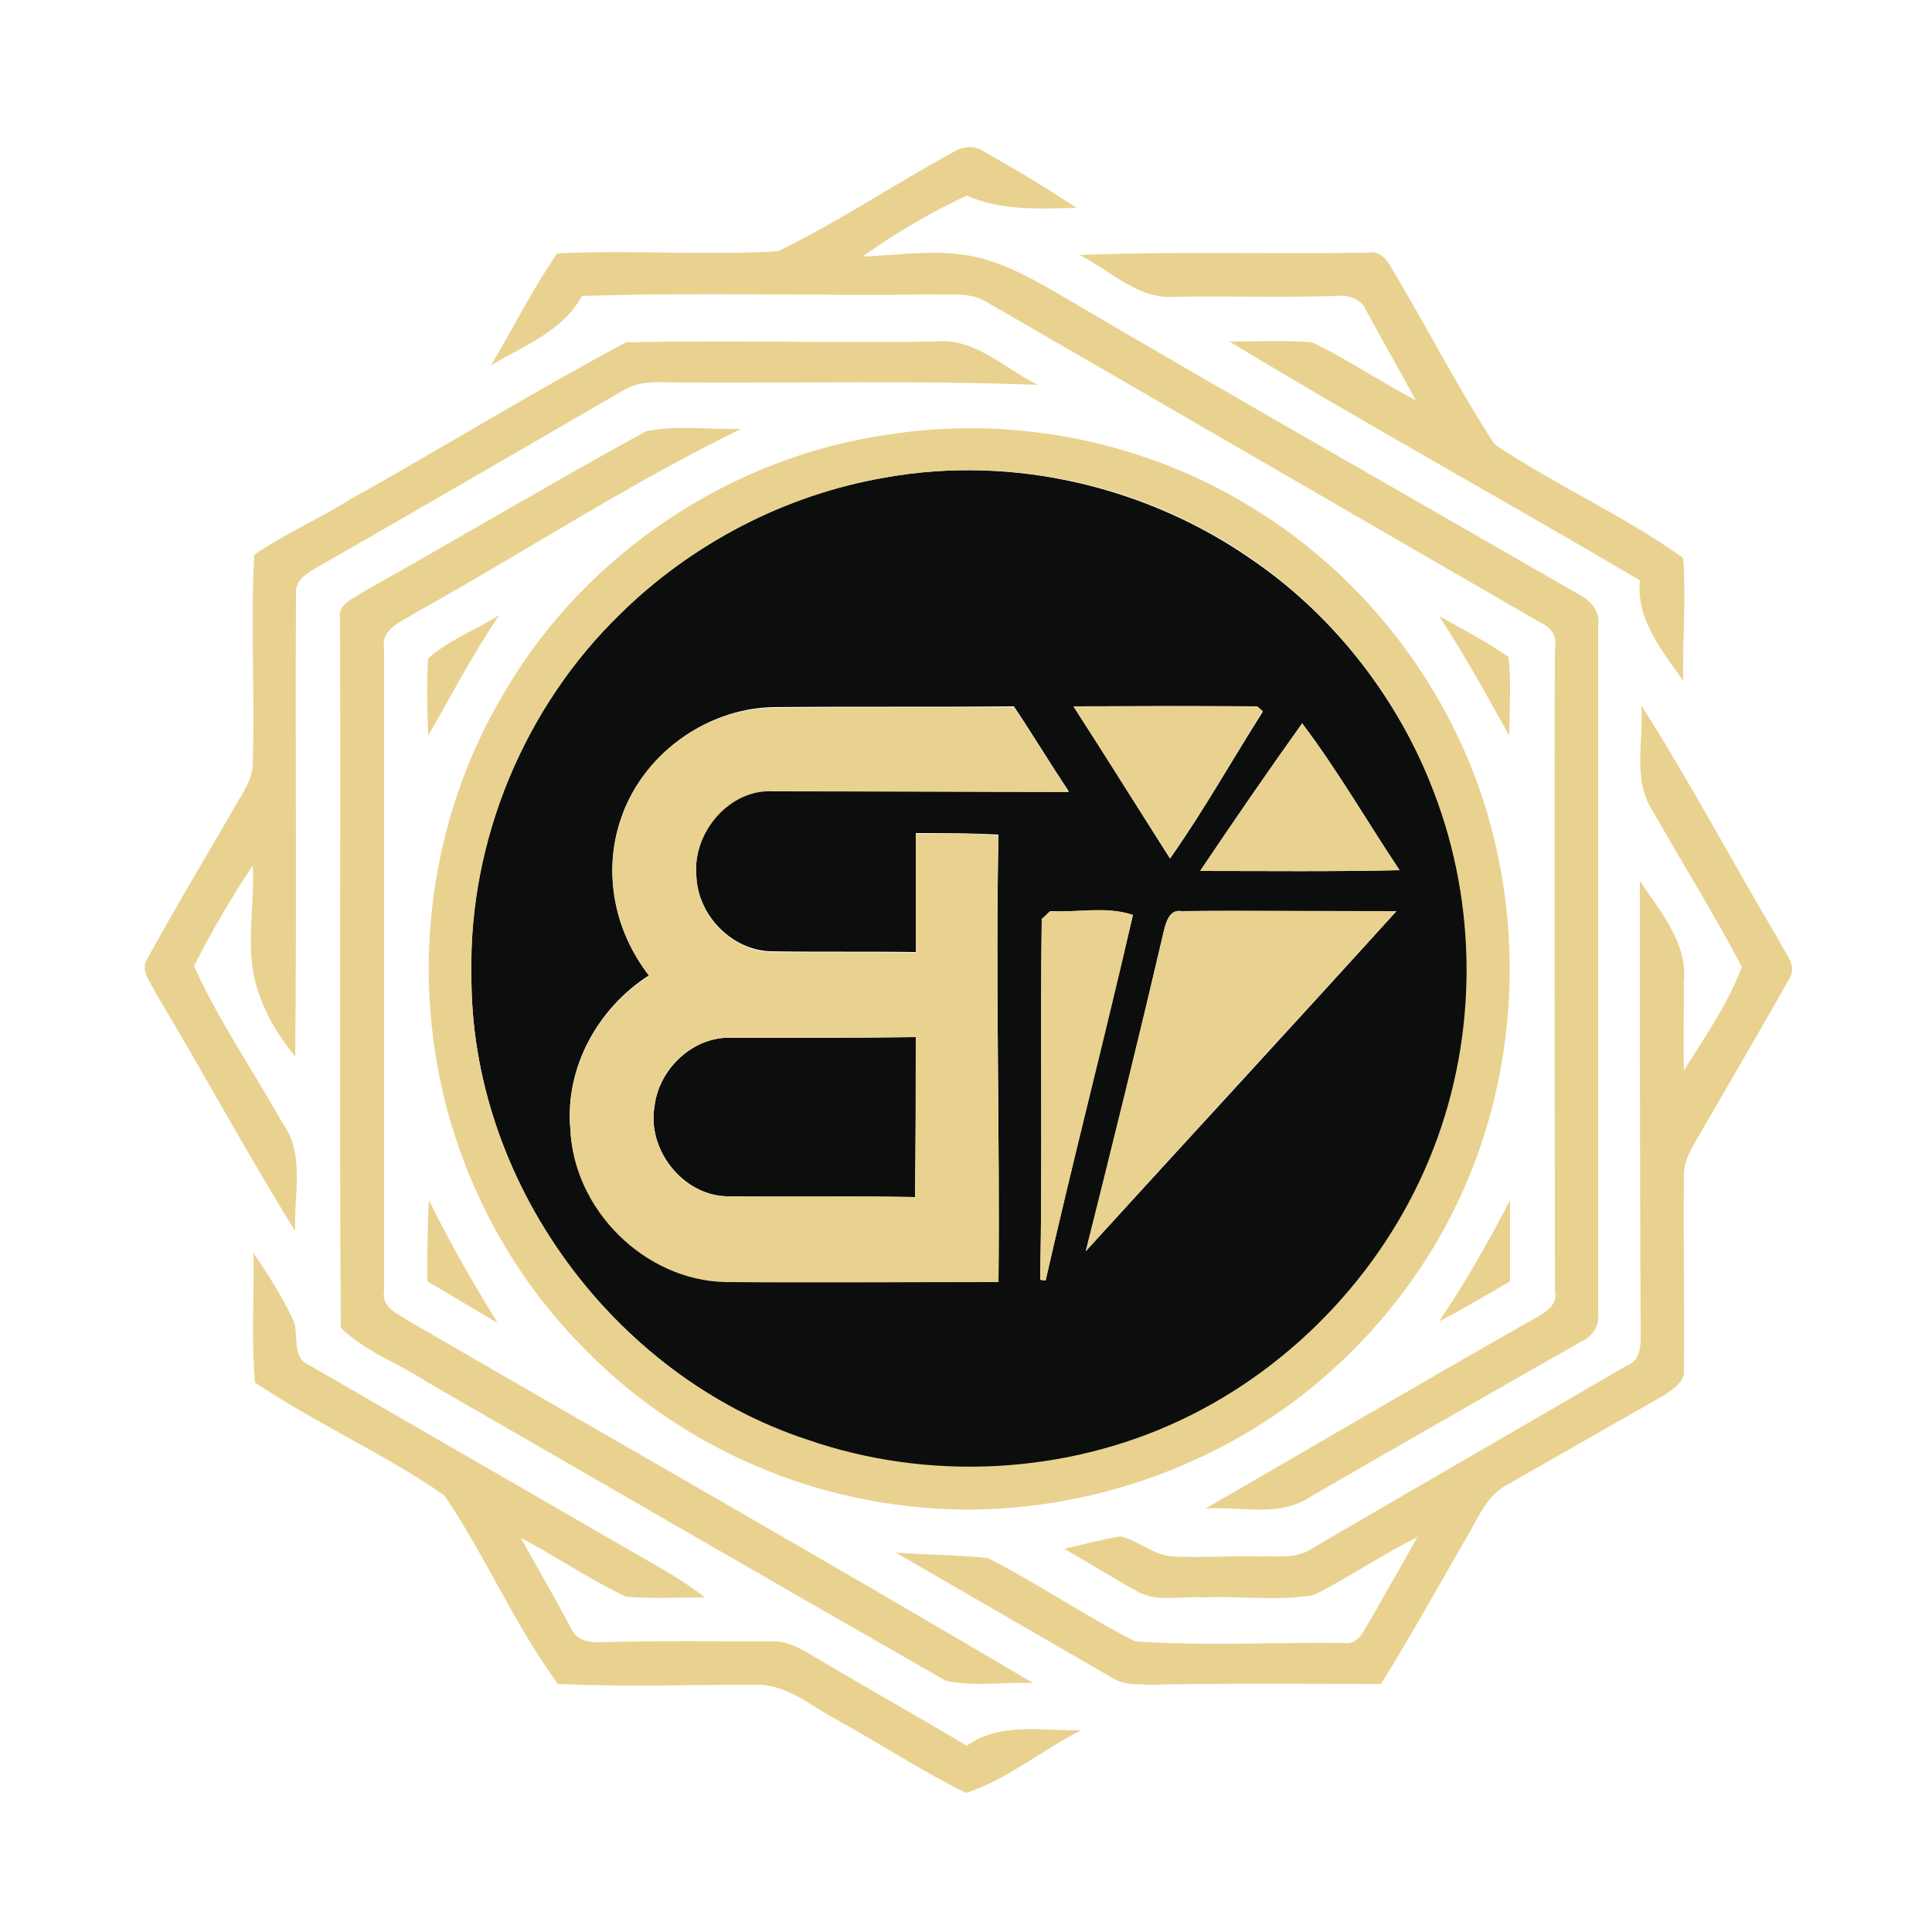 <?xml version="1.0" encoding="utf-8"?>
<!-- Generator: Adobe Illustrator 26.0.3, SVG Export Plug-In . SVG Version: 6.00 Build 0)  -->
<svg version="1.1" id="Layer_1" xmlns="http://www.w3.org/2000/svg" xmlns:xlink="http://www.w3.org/1999/xlink" x="0px" y="0px"
	 viewBox="0 0 250 250" style="enable-background:new 0 0 250 250;" xml:space="preserve">
<style type="text/css">
	.st0{fill:#0C0E0D;}
	.st1{fill:#E9D28F;}
</style>
<g id="_x23_0c0e0dff">
	<path class="st0" d="M114.5,61.8c16.6-3,34.2,1.2,47.9,10.9c10.5,7.3,18.6,17.9,23.2,29.8c5.6,14.7,5.7,31.5,0,46.2
		c-5.9,15.4-17.9,28.2-32.8,35.2c-14.9,7.1-32.6,7.9-48.2,2.5C79.2,178,60.8,152.7,61,126c-0.4-17.3,6.9-34.6,19.3-46.6
		C89.6,70.2,101.7,64,114.5,61.8 M138.9,91.4c4.2,6.5,8.3,13.1,12.5,19.7c4.3-6.1,8-12.7,12-19l-0.7-0.6
		C154.8,91.3,146.8,91.4,138.9,91.4 M80.3,106.1c-2.3,6.8-0.8,14.5,3.7,20.1c-6.6,4.2-10.9,11.9-10.2,19.8
		c0.5,10.4,9.7,19.6,20.1,19.8c11.8,0.1,23.5,0,35.3,0c0.2-19.3-0.4-38.5,0-57.8c-3.6-0.2-7.1-0.2-10.7-0.2c0,5.1,0,10.2,0,15.4
		c-6.2-0.1-12.3,0-18.5-0.1c-5.3,0-9.9-4.8-9.9-10.1c-0.4-5.4,4.3-11,9.9-10.7c12.8,0,25.5,0.1,38.3,0.1c-2.4-3.6-4.7-7.4-7.1-11
		c-10.4,0.1-20.8,0-31.2,0.1C91.2,91.7,83,97.8,80.3,106.1 M168.5,93.6c-4.5,6.3-8.9,12.7-13.2,19.1c8.6,0,17.2,0.1,25.8-0.1
		C176.9,106.3,173.1,99.7,168.5,93.6 M134.8,118.9c-0.2,15.5,0.1,31.1-0.2,46.7l0.7,0.1c3.6-15.8,7.6-31.6,11.3-47.3
		c-3.3-1.1-7.2-0.3-10.7-0.5C135.6,118.2,135.1,118.7,134.8,118.9 M150.5,120.9c-3.2,13.7-6.5,27.3-10,41
		c13.4-14.7,26.9-29.3,40.2-44c-9.3,0.1-18.5-0.1-27.8,0C151.2,117.6,150.8,119.6,150.5,120.9z"/>
	<path class="st0" d="M84.7,143.1c0.6-4.9,5.2-9.2,10.3-8.8c7.8,0,15.6,0,23.5-0.1c0,6.9,0,13.8-0.1,20.7c-8.1-0.1-16.3,0-24.4-0.1
		C88.2,154.6,83.7,148.6,84.7,143.1z"/>
</g>
<g id="_x23_e9d28fff">
	<path class="st1" d="M123.5,19.6c1.2-0.7,2.7-0.8,3.8,0c4.1,2.3,8.1,4.7,12,7.3c-4.8,0.1-9.8,0.4-14.2-1.6
		c-4.7,2.2-9.3,4.9-13.5,7.9c5.1-0.2,10.3-1.1,15.3,0.2c3.8,1,7.3,3,10.7,5c22.1,13,44.3,25.6,66.5,38.4c1.6,0.8,3,2.2,2.7,4.1
		c0,29.7,0,59.4,0,89.1c0.2,1.6-0.8,3-2.2,3.6c-11.6,6.6-23.3,13.3-34.9,20c-4,2.8-9.1,1.3-13.7,1.6c14.2-8.2,28.3-16.5,42.6-24.6
		c1.4-0.8,3-1.7,2.6-3.6c0-27.7-0.1-55.4,0-83.1c0.3-1.5-0.4-2.7-1.8-3.3c-23.9-13.8-47.8-27.7-71.7-41.5c-2-1.3-4.5-0.9-6.7-1
		c-15.2,0.2-30.5-0.3-45.7,0.2c-2.5,4.6-7.5,6.4-11.8,9c2.9-4.8,5.4-9.9,8.6-14.5c9.5-0.5,19.1,0.3,28.6-0.3
		C108.5,28.7,115.8,23.8,123.5,19.6z"/>
	<path class="st1" d="M139.7,33c12.4-0.5,24.8-0.1,37.3-0.3c2.2-0.4,2.9,1.9,3.9,3.4c4.2,7.1,8,14.5,12.5,21.4
		c7.9,5.3,16.7,9.2,24.4,14.7c0.4,5.3-0.1,10.6,0,15.9c-2.7-3.9-6.1-7.9-5.6-13c-17.6-10.4-35.6-20.3-53.1-30.9
		c3.6,0,7.2-0.2,10.7,0.1c4.6,2.2,8.8,5.1,13.4,7.5c-2.1-3.9-4.3-7.7-6.4-11.6c-0.6-1.5-2.3-2.1-3.8-1.9c-7,0.2-14,0-21,0.1
		C147.3,38.8,143.7,35,139.7,33z"/>
	<path class="st1" d="M45,64.8C57,58.1,68.8,50.8,81,44.3c13.3-0.3,26.6,0.1,39.9-0.1c5.2-0.6,9.1,3.5,13.4,5.6
		c-15.4-0.6-30.9-0.2-46.3-0.3c-2.5,0-5.2-0.4-7.5,1.1c-13.3,7.7-26.5,15.4-39.8,23c-1.2,0.7-2.6,1.7-2.4,3.3
		c-0.1,19.9,0.1,39.9-0.1,59.8c-2.4-2.9-4.3-6.2-5.2-9.8c-1.2-4.9,0-9.9-0.3-14.9c-2.8,4.2-5.3,8.5-7.6,13
		c3.2,7.1,7.7,13.6,11.5,20.4c2.9,4,1.4,9.3,1.6,13.9c-6.3-10.1-11.9-20.6-18-30.7c-0.6-1.4-2.2-3-1.1-4.6c3.5-6.4,7.3-12.7,11-19.1
		c1-1.9,2.6-3.8,2.6-6.1c0.3-9-0.3-18,0.2-27C36.6,69.2,41,67.3,45,64.8z"/>
	<path class="st1" d="M83.6,55.8c4-0.8,8.2-0.2,12.3-0.3c-14.4,7-27.8,15.8-41.8,23.6c-1.8,1.2-4.9,2.1-4.4,4.9c0,27.7,0,55.4,0,83
		c-0.4,2.2,1.8,3,3.3,4c26.9,15.6,54,31,80.7,46.8c-3.7-0.2-7.6,0.5-11.3-0.3c-22.4-12.8-44.8-25.8-67.2-38.7c-3.6-2.4-8-3.9-11.1-7
		c-0.2-30.6,0-61.3-0.1-91.9c-0.3-1.7,1.7-2.4,2.8-3.2C59.1,69.8,71.2,62.6,83.6,55.8z"/>
	<path class="st1" d="M115.2,56.2c16.2-2.5,33.2,1,47,9.6c13.4,8.2,23.8,21.1,29.1,35.9c5.4,15.2,5.4,32.2,0,47.4
		c-4.5,12.8-13,24.1-23.8,32.2c-14.6,10.9-33.5,15.9-51.5,13.4c-15.2-2-29.7-9.2-40.4-20.2c-10.8-10.8-17.8-25.4-19.6-40.6
		c-1.9-15.4,1.4-31.4,9.5-44.7C75.9,71.6,94.7,59,115.2,56.2 M114.5,61.8c-12.8,2.2-24.9,8.5-34.2,17.6C67.9,91.4,60.7,108.7,61,126
		c-0.2,26.7,18.2,52,43.5,60.3c15.6,5.4,33.3,4.5,48.2-2.5c14.9-7,26.9-19.9,32.8-35.2c5.7-14.7,5.7-31.5,0-46.2
		C181,90.5,172.9,80,162.4,72.6C148.7,62.9,131.1,58.8,114.5,61.8z"/>
	<path class="st1" d="M55.4,85.2c2.7-2.4,6.2-3.7,9.2-5.6c-3.4,5-6.2,10.4-9.2,15.6C55.3,91.9,55.2,88.6,55.4,85.2z"/>
	<path class="st1" d="M186.2,79.7c3,1.7,6.1,3.3,9,5.3c0.4,3.4,0.1,6.8,0.1,10.2C192.4,90,189.5,84.7,186.2,79.7z"/>
	<path class="st1" d="M138.9,91.4c7.9,0,15.8-0.1,23.8,0l0.7,0.6c-4,6.3-7.6,12.9-12,19C147.2,104.5,143.1,97.9,138.9,91.4z"/>
	<path class="st1" d="M80.3,106.1C83,97.8,91.2,91.7,100,91.6c10.4-0.1,20.8,0,31.2-0.1c2.4,3.6,4.7,7.4,7.1,11
		c-12.8,0-25.5-0.1-38.3-0.1c-5.6-0.3-10.3,5.3-9.9,10.7c0,5.2,4.6,10.1,9.9,10.1c6.2,0.1,12.3,0,18.5,0.1c0-5.1,0-10.2,0-15.4
		c3.6-0.1,7.1-0.1,10.7,0.2c-0.4,19.2,0.2,38.5,0,57.8c-11.8,0-23.5,0.1-35.3,0c-10.5-0.2-19.7-9.4-20.1-19.8
		c-0.7-7.9,3.6-15.6,10.2-19.8C79.6,120.6,78,112.9,80.3,106.1 M84.7,143.1c-1,5.6,3.5,11.6,9.3,11.7c8.1,0.1,16.3-0.1,24.4,0.1
		c0.1-6.9,0.1-13.8,0.1-20.7c-7.8,0.1-15.6,0.1-23.5,0.1C89.9,133.9,85.3,138.1,84.7,143.1z"/>
	<path class="st1" d="M212.4,91.3c6.3,9.9,11.8,20.3,17.8,30.4c0.7,1.6,2.5,3.2,1.3,5c-4.1,7.3-8.3,14.4-12.5,21.7
		c-0.6,1.1-1.1,2.3-1.1,3.6c-0.1,8.4,0.1,16.8,0,25.2c0.2,1.6-1.4,2.5-2.5,3.3c-6.8,3.9-13.7,7.8-20.5,11.7
		c-2.4,1.3-3.5,3.9-4.8,6.2c-3.8,6.5-7.4,13.1-11.4,19.5c-9.9,0-19.9-0.1-29.8,0.1c-1.7-0.1-3.5,0.1-5-0.9
		c-9.3-5.4-18.7-10.8-28-16.2c3.9,0.3,7.9,0.3,11.9,0.7c6.5,3.3,12.6,7.5,19.1,10.8c9,0.6,18,0.1,27,0.2c2,0.3,2.6-1.8,3.5-3.1
		c2-3.6,4.1-7.1,6-10.6c-4.6,2.3-8.8,5.2-13.4,7.5c-4.7,0.8-9.5,0.1-14.2,0.3c-2.9-0.2-6.1,0.7-8.7-0.8c-3.2-1.8-6.3-3.7-9.4-5.5
		c2.4-0.5,4.8-1.2,7.3-1.6c2.4,0.6,4.3,2.5,6.8,2.6c3.7,0.2,7.3-0.1,11,0c2.4-0.1,5,0.4,7.1-1.1c13.5-7.9,27.1-15.7,40.6-23.6
		c2-0.7,1.8-3,1.8-4.7c-0.1-19.3-0.1-38.7-0.1-58c2.6,3.9,6.2,8,5.7,13.1c0,3.8-0.1,7.6,0,11.4c2.7-4.3,5.7-8.6,7.5-13.4
		c-3.6-6.8-7.7-13.4-11.5-20.1C211.2,101,212.7,95.9,212.4,91.3z"/>
	<path class="st1" d="M168.5,93.6c4.6,6.1,8.4,12.7,12.6,19c-8.6,0.2-17.2,0.1-25.8,0.1C159.6,106.3,164,99.9,168.5,93.6z"/>
	<path class="st1" d="M134.8,118.9c0.3-0.2,0.8-0.8,1.1-1c3.5,0.2,7.4-0.7,10.7,0.5c-3.6,15.8-7.7,31.5-11.3,47.3l-0.7-0.1
		C134.9,150,134.6,134.4,134.8,118.9z"/>
	<path class="st1" d="M150.5,120.9c0.3-1.2,0.7-3.3,2.4-3c9.3-0.1,18.5,0,27.8,0c-13.4,14.7-26.9,29.3-40.2,44
		C143.9,148.2,147.3,134.6,150.5,120.9z"/>
	<path class="st1" d="M55.3,165.8c0-3.5,0-7,0.2-10.5c2.7,5.5,5.7,10.7,8.9,15.9C61.4,169.4,58.3,167.6,55.3,165.8z"/>
	<path class="st1" d="M186.2,171c3.4-5,6.4-10.3,9.2-15.7c0,3.5,0,7,0,10.5C192.3,167.6,189.3,169.4,186.2,171z"/>
	<path class="st1" d="M32.8,162.1c1.9,2.9,3.9,5.9,5.3,9.1c0.5,1.9-0.3,4.6,2,5.5c13.7,7.9,27.5,15.9,41.2,23.8
		c3.4,2,6.9,3.8,9.9,6.2c-3.4,0-6.8,0.2-10.2-0.1c-4.7-2.2-9-5.2-13.6-7.6c2.2,4,4.5,7.9,6.6,11.9c0.7,1.4,2.4,1.7,3.8,1.6
		c7.3-0.2,14.7-0.1,22.1-0.1c1.8-0.1,3.5,0.8,5,1.7c6.7,4,13.5,7.8,20.2,11.8c4.3-3.1,9.8-1.9,14.8-2c-5,2.5-9.6,6.4-14.9,8.1
		c-5.7-2.8-11-6.3-16.6-9.4c-3.3-1.7-6.4-4.6-10.4-4.6c-8.6,0-17.2,0.3-25.8-0.1c-5.6-7.6-9.4-16.6-14.7-24.4
		c-7.8-5.4-16.6-9.3-24.5-14.6C32.5,173.3,32.9,167.6,32.8,162.1z"/>
</g>
</svg>
